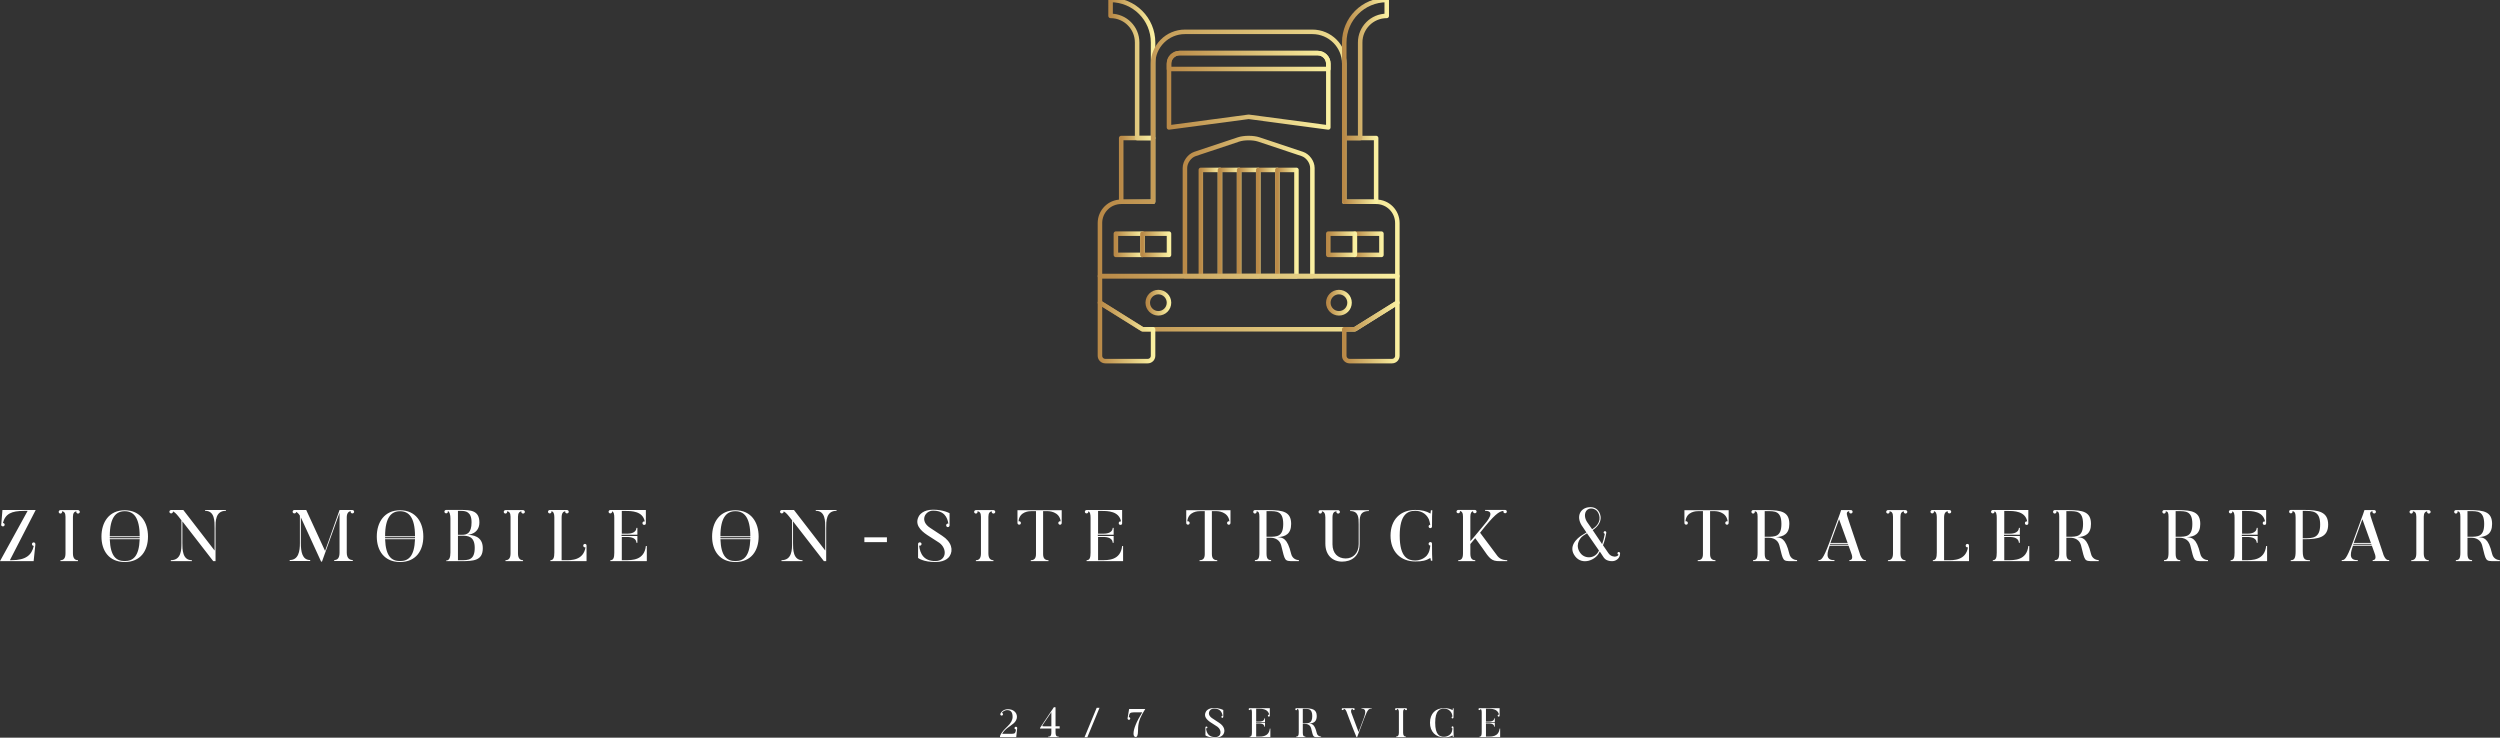 <svg xmlns="http://www.w3.org/2000/svg" viewBox="0 0 350 103.269" preserveAspectRatio="xMidYMid meet"
	class="css-8aabad" id="hdhccfaa">
	<rect x="0" y="0" width="350" height="103.269" fill="#333333" stroke="none"/>
	<defs id="SvgjsDefs2193">
		<linearGradient id="SvgjsLinearGradient2200">
			<stop id="SvgjsStop2201" stop-color="#b98947" offset="0"></stop>
			<stop id="SvgjsStop2202" stop-color="#faf0a1" offset="1"></stop>
		</linearGradient>
		<linearGradient id="SvgjsLinearGradient2203">
			<stop id="SvgjsStop2204" stop-color="#b98947" offset="0"></stop>
			<stop id="SvgjsStop2205" stop-color="#faf0a1" offset="1"></stop>
		</linearGradient>
	</defs>
	<g id="SvgjsG2194" featurekey="symbolFeature-0"
		transform="matrix(0.632,0,0,0.632,143.211,-6.324)"
		fill="#fff">
		<path xmlns="http://www.w3.org/2000/svg" fill="none" stroke="url(#SvgjsLinearGradient2200)"
			stroke-linecap="round" stroke-linejoin="round" stroke-miterlimit="10"
			d="M64.119,71.175  H35.884V47.21c0-1.297,1.005-2.691,2.23-3.097l9.653-3.22c1.229-0.408,3.239-0.408,4.465,0l9.652,3.22  c1.229,0.405,2.234,1.8,2.234,3.097V71.175z"></path>
		<rect xmlns="http://www.w3.org/2000/svg" x="39.412" y="47.645" fill="none"
			stroke="url(#SvgjsLinearGradient2200)" stroke-linecap="round" stroke-linejoin="round"
			stroke-miterlimit="10" width="4.234" height="23.53"></rect>
		<rect xmlns="http://www.w3.org/2000/svg" x="43.646" y="47.645" fill="none"
			stroke="url(#SvgjsLinearGradient2200)" stroke-linecap="round" stroke-linejoin="round"
			stroke-miterlimit="10" width="4.238" height="23.53"></rect>
		<rect xmlns="http://www.w3.org/2000/svg" x="47.884" y="47.645" fill="none"
			stroke="url(#SvgjsLinearGradient2200)" stroke-linecap="round" stroke-linejoin="round"
			stroke-miterlimit="10" width="4.235" height="23.53"></rect>
		<rect xmlns="http://www.w3.org/2000/svg" x="52.119" y="47.645" fill="none"
			stroke="url(#SvgjsLinearGradient2200)" stroke-linecap="round" stroke-linejoin="round"
			stroke-miterlimit="10" width="4.234" height="23.53"></rect>
		<rect xmlns="http://www.w3.org/2000/svg" x="56.354" y="47.645" fill="none"
			stroke="url(#SvgjsLinearGradient2200)" stroke-linecap="round" stroke-linejoin="round"
			stroke-miterlimit="10" width="4.234" height="23.53"></rect>
		<rect xmlns="http://www.w3.org/2000/svg" x="20.59" y="61.765" fill="none"
			stroke="url(#SvgjsLinearGradient2200)" stroke-linecap="round" stroke-linejoin="round"
			stroke-miterlimit="10" width="5.882" height="4.705"></rect>
		<rect xmlns="http://www.w3.org/2000/svg" x="26.472" y="61.765" fill="none"
			stroke="url(#SvgjsLinearGradient2200)" stroke-linecap="round" stroke-linejoin="round"
			stroke-miterlimit="10" width="5.881" height="4.705"></rect>
		<path xmlns="http://www.w3.org/2000/svg" fill="none" stroke="url(#SvgjsLinearGradient2200)"
			stroke-linecap="round" stroke-linejoin="round" stroke-miterlimit="10"
			d="M32.353,25.291  h35.293v-1.173c0-1.297-1.057-2.354-2.351-2.354H34.707c-1.293,0-2.354,1.057-2.354,2.354V25.291z"></path>
		<path xmlns="http://www.w3.org/2000/svg" fill="none" stroke="url(#SvgjsLinearGradient2200)"
			stroke-linecap="round" stroke-linejoin="round" stroke-miterlimit="10"
			d="M67.646,38.235  l-17.645-2.354l-17.648,2.354V24.118c0-1.297,1.061-2.354,2.354-2.354h30.589c1.294,0,2.351,1.057,2.351,2.354V38.235z"></path>
		<path xmlns="http://www.w3.org/2000/svg" fill="none" stroke="url(#SvgjsLinearGradient2200)"
			stroke-linecap="round" stroke-linejoin="round" stroke-miterlimit="10"
			d="M50.001,25.291v10.59  V25.291z"></path>
		<polygon xmlns="http://www.w3.org/2000/svg" fill="none"
			stroke="url(#SvgjsLinearGradient2200)" stroke-linecap="round" stroke-linejoin="round"
			stroke-miterlimit="10"
			points="  17.059,71.175 82.941,71.175 82.941,77.06 73.528,82.941 26.472,82.941 17.059,77.06 "></polygon>
		<rect xmlns="http://www.w3.org/2000/svg" x="21.767" y="40.585" fill="none"
			stroke="url(#SvgjsLinearGradient2200)" stroke-linecap="round" stroke-linejoin="round"
			stroke-miterlimit="10" width="7.059" height="14.118"></rect>
		<circle xmlns="http://www.w3.org/2000/svg" fill="none"
			stroke="url(#SvgjsLinearGradient2200)" stroke-linecap="round" stroke-linejoin="round"
			stroke-miterlimit="10" cx="30.001" cy="77.06" r="2.352"></circle>
		<path xmlns="http://www.w3.org/2000/svg" fill="none" stroke="url(#SvgjsLinearGradient2200)"
			stroke-linecap="round" stroke-linejoin="round" stroke-miterlimit="10"
			d="M26.472,82.941  l-9.413-5.882v11.764c0,0.645,0.532,1.177,1.177,1.177h9.413c0.645,0,1.177-0.532,1.177-1.177v-5.882H26.472z"></path>
		<path xmlns="http://www.w3.org/2000/svg" fill="none" stroke="url(#SvgjsLinearGradient2200)"
			stroke-linecap="round" stroke-linejoin="round" stroke-miterlimit="10"
			d="M19.413,13.528  c3.248,0,5.882,2.633,5.882,5.882v21.176h3.531V19.41c0-5.198-4.215-9.41-9.413-9.41V13.528z"></path>
		<rect xmlns="http://www.w3.org/2000/svg" x="73.528" y="61.765" fill="none"
			stroke="url(#SvgjsLinearGradient2200)" stroke-linecap="round" stroke-linejoin="round"
			stroke-miterlimit="10" width="5.882" height="4.705"></rect>
		<rect xmlns="http://www.w3.org/2000/svg" x="67.646" y="61.765" fill="none"
			stroke="url(#SvgjsLinearGradient2200)" stroke-linecap="round" stroke-linejoin="round"
			stroke-miterlimit="10" width="5.882" height="4.705"></rect>
		<path xmlns="http://www.w3.org/2000/svg" fill="none" stroke="url(#SvgjsLinearGradient2200)"
			stroke-linecap="round" stroke-linejoin="round" stroke-miterlimit="10"
			d="M64.119,17.059  c3.897,0,7.059,3.158,7.059,7.059v30.585h7.059c2.598,0,4.705,2.107,4.705,4.708v11.764H17.059V59.411  c0-2.601,2.108-4.708,4.708-4.708h7.059V24.118c0-3.901,3.158-7.059,7.059-7.059H64.119z"></path>
		<rect xmlns="http://www.w3.org/2000/svg" x="71.178" y="40.585" fill="none"
			stroke="url(#SvgjsLinearGradient2200)" stroke-linecap="round" stroke-linejoin="round"
			stroke-miterlimit="10" width="7.059" height="14.118"></rect>
		<circle xmlns="http://www.w3.org/2000/svg" fill="none"
			stroke="url(#SvgjsLinearGradient2200)" stroke-linecap="round" stroke-linejoin="round"
			stroke-miterlimit="10" cx="69.999" cy="77.06" r="2.353"></circle>
		<path xmlns="http://www.w3.org/2000/svg" fill="none" stroke="url(#SvgjsLinearGradient2200)"
			stroke-linecap="round" stroke-linejoin="round" stroke-miterlimit="10"
			d="M73.528,82.941  l9.413-5.882v11.764c0,0.645-0.528,1.177-1.177,1.177h-9.413c-0.646,0-1.174-0.532-1.174-1.177v-5.882H73.528z"></path>
		<path xmlns="http://www.w3.org/2000/svg" fill="none" stroke="url(#SvgjsLinearGradient2200)"
			stroke-linecap="round" stroke-linejoin="round" stroke-miterlimit="10"
			d="M80.587,13.528  c-3.248,0-5.882,2.633-5.882,5.882v21.176h-3.527V19.41c0-5.198,4.212-9.41,9.409-9.41V13.528z"></path>
	</g>
	<g id="SvgjsG2195" featurekey="nameFeature-0"
		transform="matrix(0.277,0,0,0.277,-0.299,67.48)"
		fill="#fff">
		<path
			d="M18.12 30.52 c0.48 0 0.84 0.4 0.84 0.88 l0 0.2 l-0.88 8.4 l-17 0 l13.96 -25.4 l-1.8 0 c-6.4 0 -9.48 1.48 -10.68 6.12 c0.48 0 0.88 0.36 0.88 0.84 c0 0.52 -0.4 0.88 -0.88 0.88 s-0.92 -0.36 -0.92 -0.88 c0 -0.08 0.04 -0.12 0.08 -0.12 l0.6 -7.28 l16.8 0 l-13.04 25.36 l0.84 0 c7.28 0 10.2 -2.6 11.24 -7.24 l-0.04 0 c-0.52 0 -0.88 -0.4 -0.88 -0.88 s0.36 -0.88 0.88 -0.88 z M40.499 15.96 c-0.44 0 -0.88 -0.4 -0.88 -0.84 c0 -0.16 0.08 -0.24 0.08 -0.36 c-1.08 0.28 -1.76 0.92 -1.76 2.8 l0 18.52 c0 2.56 1.08 3.44 2.56 3.44 l0 0.48 l-8.88 0 l0 -0.48 c1.56 0 2.56 -0.88 2.56 -3.44 l0 -18.52 c0 -1.88 -0.6 -2.6 -1.76 -2.8 c0.04 0.04 0.04 0.16 0.04 0.36 c0 0.44 -0.36 0.84 -0.84 0.84 s-0.88 -0.4 -0.88 -0.84 c0 -0.52 0.4 -0.92 0.88 -0.92 l8.88 0 c0.48 0 0.92 0.4 0.92 0.92 c0 0.44 -0.44 0.84 -0.92 0.84 z M64.118 14.28 c7.96 0 11.76 6.08 11.76 13.28 s-3.8 12.88 -11.76 12.88 c-7.92 0 -11.76 -5.68 -11.76 -12.88 s3.84 -13.28 11.76 -13.28 z M64.118 14.76 c-4.28 0 -7.56 2.88 -7.56 12.68 l15.12 0 c0 -9.8 -3.28 -12.68 -7.56 -12.68 z M71.678 27.88 l-15.12 0 l0 0.56 l15.12 0 l0 -0.56 z M64.118 39.96 c4.12 0 7.24 -2.2 7.56 -11.04 l-15.12 0 c0.32 8.84 3.4 11.04 7.56 11.04 z M104.737 14.16 l10.52 0 l0 0.4 c-5.36 0 -5.24 5.32 -5.24 8.72 l0 16.72 l-1.16 0 l-15.6 -20.12 l0 10.96 c0 3.24 0 8.68 4.8 8.68 l0 0.48 l-10.64 0 l0 -0.48 c5.36 0 5.36 -5.4 5.36 -8.68 l0 -11.48 l-1.52 -1.96 c-1.24 -1.56 -2.08 -2.24 -2.76 -2.56 l0 0.2 c0 0.48 -0.44 0.84 -0.92 0.84 s-0.88 -0.36 -0.88 -0.84 c0 -0.52 0.4 -0.88 0.88 -0.88 l0.08 0 l6.08 0 l15.8 20.48 l0 -11.36 c0 -3.4 0.12 -8.72 -4.8 -8.72 l0 -0.4 z M179.175 15.88 c-0.48 0 -0.88 -0.36 -0.88 -0.84 c0 -0.16 0.04 -0.24 0.04 -0.36 c-1.16 0.28 -2 1.12 -2 3.2 l0 17.76 c0 2.96 1.48 3.8 3.04 3.8 l0 0.48 l-9.36 0 l0 -0.48 c1.52 0 2.68 -0.84 2.68 -3.8 l0 -20.08 l-8.88 24.68 l-0.44 0 l-10.24 -22.36 l0 12.96 c0 4.28 0.64 8.6 4.72 8.6 l0 0.48 l-10.36 0 l0 -0.48 c4.48 0 5.16 -4.48 5.16 -8.6 l0 -13.8 c-0.6 -1.08 -1.28 -1.64 -1.92 -1.92 c-0.04 0.52 -0.36 0.76 -0.88 0.76 c-0.48 0 -0.88 -0.36 -0.88 -0.84 c0 -0.52 0.4 -0.88 0.88 -0.88 l0.04 0 l5.96 0 l9.52 20.68 l7.32 -20.68 l6.48 0 c0.48 0 0.88 0.36 0.88 0.88 c0 0.48 -0.4 0.84 -0.88 0.84 z M203.274 14.28 c7.96 0 11.76 6.08 11.76 13.28 s-3.8 12.88 -11.76 12.88 c-7.92 0 -11.76 -5.68 -11.76 -12.88 s3.84 -13.28 11.76 -13.28 z M203.274 14.76 c-4.28 0 -7.56 2.88 -7.56 12.68 l15.12 0 c0 -9.8 -3.28 -12.68 -7.56 -12.68 z M210.834 27.88 l-15.12 0 l0 0.56 l15.12 0 l0 -0.56 z M203.274 39.96 c4.12 0 7.24 -2.2 7.56 -11.04 l-15.12 0 c0.32 8.84 3.4 11.04 7.56 11.04 z M237.253 26.72 c2.4 0 7.84 0.48 7.84 6.72 c0 6.4 -4.76 6.56 -11.16 6.56 l-7.36 0 l0 -0.32 c1.6 0 2.16 -1.52 2.16 -4.08 l0 -17.12 c0 -1.88 -0.36 -3.36 -1.36 -3.88 c0.04 0.2 0.08 0.36 0.08 0.4 c0 0.48 -0.4 0.84 -0.88 0.84 s-0.88 -0.36 -0.88 -0.84 c0 -0.52 0.4 -0.88 0.88 -0.88 l7.36 0 c5.16 0 9.44 0.32 9.44 6.32 c0 5.72 -5.4 6.28 -6.12 6.28 z M232.533 14.6 l0 12.08 l2.2 0 c2.24 0 4.68 -0.72 4.68 -6.32 c0 -5.4 -3.08 -5.76 -5.28 -5.76 l-1.6 0 z M232.533 39.52 l1.6 0 c3.52 0 6.88 0.08 6.88 -6.24 c0 -5.96 -3.6 -6.12 -6.28 -6.12 l-2.2 0 l0 12.36 z M265.432 15.96 c-0.44 0 -0.88 -0.4 -0.88 -0.84 c0 -0.16 0.08 -0.24 0.08 -0.36 c-1.08 0.28 -1.76 0.92 -1.76 2.8 l0 18.52 c0 2.56 1.08 3.44 2.56 3.44 l0 0.48 l-8.88 0 l0 -0.48 c1.56 0 2.56 -0.88 2.56 -3.44 l0 -18.52 c0 -1.88 -0.6 -2.6 -1.76 -2.8 c0.04 0.04 0.04 0.16 0.04 0.36 c0 0.44 -0.36 0.84 -0.84 0.84 s-0.88 -0.4 -0.88 -0.84 c0 -0.52 0.4 -0.92 0.88 -0.92 l8.88 0 c0.48 0 0.92 0.4 0.92 0.92 c0 0.44 -0.44 0.84 -0.92 0.84 z M297.531 32.04 l0 7.96 l-18.28 0 l0 -0.48 c1.56 0 2 -1.36 2 -3.88 l0 -17.88 c0 -1.88 -0.48 -2.76 -1.48 -3.04 c0 0.12 0.04 0.2 0.04 0.32 c0 0.48 -0.4 0.84 -0.88 0.84 s-0.88 -0.36 -0.88 -0.84 c0 -0.52 0.4 -0.88 0.88 -0.88 l8.72 0 c0.52 0 0.88 0.4 0.88 0.88 s-0.4 0.84 -0.92 0.84 c-0.48 0 -0.88 -0.36 -0.88 -0.84 c0 -0.12 0.04 -0.2 0.08 -0.32 c-1.12 0.28 -1.88 1 -1.88 3.2 l0 21.6 l1.32 0 c3.8 0.12 9.68 0 10.76 -6.52 c-0.12 0 -0.16 0.04 -0.28 0.04 c-0.52 0 -0.88 -0.4 -0.88 -0.88 s0.36 -0.88 0.88 -0.88 c0.44 0 0.76 0.32 0.8 0.76 z M327.51 32.36 l0.48 0 l0 7.64 l-18.44 0 l0 -0.48 c1.56 0 2 -1.24 2 -3.8 l0 -17.6 c0 -1.88 -0.24 -2.96 -1.16 -3.32 c0 0.04 0.04 0.12 0.04 0.24 c0 0.48 -0.4 0.84 -0.88 0.84 s-0.88 -0.36 -0.88 -0.84 s0.4 -0.88 0.88 -0.88 l17.96 0 l0 6.64 c0 0.6 -0.28 0.88 -0.88 0.88 c-0.48 0 -0.84 -0.36 -0.84 -0.88 s0.36 -0.88 0.84 -0.88 c0.12 0 0.24 0 0.32 0.04 c-0.96 -5.28 -6.8 -5.32 -9.64 -5.32 l-1.96 0 l0 11.48 l2.32 0 c1 0 4.88 0.12 5.08 -2.92 l0.48 0 l0 3.44 l-8 0 l0 0.64 l8 0 l0 3.44 l-0.48 0 c-0.2 -3.08 -4.12 -2.92 -5.08 -2.92 l-2.32 0 l0 11.72 l1.64 0 c3.32 0 9.72 0.2 10.52 -7.16 z M372.748 14.28 c7.96 0 11.76 6.08 11.76 13.28 s-3.8 12.88 -11.76 12.88 c-7.92 0 -11.76 -5.68 -11.76 -12.88 s3.84 -13.28 11.76 -13.28 z M372.748 14.76 c-4.28 0 -7.56 2.88 -7.56 12.68 l15.12 0 c0 -9.8 -3.28 -12.68 -7.56 -12.68 z M380.308 27.88 l-15.12 0 l0 0.56 l15.12 0 l0 -0.56 z M372.748 39.96 c4.12 0 7.24 -2.2 7.56 -11.04 l-15.12 0 c0.32 8.84 3.4 11.04 7.56 11.04 z M413.367 14.16 l10.52 0 l0 0.4 c-5.36 0 -5.24 5.32 -5.24 8.72 l0 16.72 l-1.16 0 l-15.6 -20.12 l0 10.96 c0 3.24 0 8.68 4.8 8.68 l0 0.48 l-10.64 0 l0 -0.48 c5.36 0 5.36 -5.4 5.36 -8.68 l0 -11.48 l-1.52 -1.96 c-1.24 -1.56 -2.08 -2.24 -2.76 -2.56 l0 0.2 c0 0.48 -0.44 0.84 -0.92 0.84 s-0.88 -0.36 -0.88 -0.84 c0 -0.52 0.4 -0.88 0.88 -0.88 l0.08 0 l6.08 0 l15.8 20.48 l0 -11.36 c0 -3.4 0.12 -8.72 -4.8 -8.72 l0 -0.4 z M449.346 30.4 l-11.4 0 l0 -2.44 l11.4 0 l0 2.44 z M471.165 23.16 l6.08 4 c4.88 3.16 5.72 7.32 3.8 10.32 c-0.36 0.56 -0.84 1.04 -1.48 1.48 c-1.12 0.76 -2.88 1.48 -5.76 1.48 c-3.04 0 -5.16 -0.48 -6.6 -1 c-0.84 -0.28 -1.56 -0.64 -2.12 -1.04 l0 -7.04 l0.04 0 l-0.04 -0.04 c0 -0.48 0.4 -0.84 0.88 -0.84 c0.44 0 0.88 0.36 0.88 0.84 c0 0.52 -0.44 0.88 -0.88 0.88 c-0.16 0 -0.28 -0.04 -0.36 -0.08 c0.52 4.16 2.32 7.84 8.2 7.84 c5.6 0 6.24 -6.16 2 -9.24 l-6.08 -3.92 c-3.44 -2.28 -6.76 -5.56 -4 -9.92 c0.36 -0.52 0.88 -1 1.52 -1.44 c1.08 -0.76 2.84 -1.44 5.4 -1.44 c2.68 0 4.72 0.44 6.16 0.88 c0.84 0.28 1.6 0.56 2.2 0.88 l0 6.08 l0 0.08 c0 0.44 -0.36 0.88 -0.84 0.88 c-0.52 0 -0.88 -0.44 -0.88 -0.88 c0 -0.48 0.36 -0.92 0.88 -0.92 c0.04 0 0.12 0.08 0.24 0.08 c-0.52 -3.32 -2.12 -6.6 -7.76 -6.6 c-3.96 0 -6.96 5.12 -1.48 8.68 z M503.184 15.96 c-0.44 0 -0.88 -0.4 -0.88 -0.84 c0 -0.16 0.08 -0.24 0.08 -0.36 c-1.08 0.28 -1.76 0.92 -1.76 2.8 l0 18.52 c0 2.56 1.08 3.44 2.56 3.44 l0 0.48 l-8.88 0 l0 -0.48 c1.56 0 2.56 -0.88 2.56 -3.44 l0 -18.52 c0 -1.88 -0.6 -2.6 -1.76 -2.8 c0.04 0.04 0.04 0.16 0.04 0.36 c0 0.44 -0.36 0.84 -0.84 0.84 s-0.88 -0.4 -0.88 -0.84 c0 -0.52 0.4 -0.92 0.88 -0.92 l8.88 0 c0.48 0 0.92 0.4 0.92 0.92 c0 0.44 -0.44 0.84 -0.92 0.84 z M537.683 14.24 l0 6.44 l0 0.04 c0 0.48 -0.36 0.88 -0.84 0.88 s-0.88 -0.4 -0.88 -0.88 s0.4 -0.88 0.88 -0.88 c0.12 0 0.2 0.04 0.32 0.04 c-0.64 -5.12 -6.2 -5.16 -6.68 -5.16 l-2.2 0 l0 21.72 c0 2.4 1.16 3.08 2.72 3.08 l0 0.48 l-8.96 0 l0 -0.48 c1.56 0 2.64 -0.68 2.64 -3.08 l0 -21.72 l-2.16 0 c-1.08 0 -6.16 0.04 -6.68 5.16 c0.08 -0.04 0.2 -0.04 0.32 -0.04 c0.52 0 0.88 0.36 0.88 0.84 c0 0.6 -0.28 0.88 -0.88 0.88 c-0.48 0 -0.84 -0.36 -0.84 -0.88 l0 -6.44 l22.36 0 z M568.222 32.36 l0.48 0 l0 7.64 l-18.44 0 l0 -0.48 c1.56 0 2 -1.24 2 -3.8 l0 -17.6 c0 -1.88 -0.24 -2.96 -1.16 -3.32 c0 0.04 0.04 0.12 0.04 0.24 c0 0.48 -0.4 0.84 -0.88 0.84 s-0.88 -0.36 -0.88 -0.84 s0.4 -0.88 0.88 -0.88 l17.96 0 l0 6.64 c0 0.6 -0.28 0.88 -0.88 0.88 c-0.48 0 -0.84 -0.36 -0.84 -0.88 s0.36 -0.88 0.84 -0.88 c0.12 0 0.24 0 0.32 0.04 c-0.96 -5.28 -6.8 -5.32 -9.64 -5.32 l-1.96 0 l0 11.48 l2.32 0 c1 0 4.88 0.12 5.08 -2.92 l0.48 0 l0 3.44 l-8 0 l0 0.64 l8 0 l0 3.44 l-0.48 0 c-0.2 -3.08 -4.12 -2.92 -5.08 -2.92 l-2.32 0 l0 11.72 l1.64 0 c3.32 0 9.72 0.2 10.52 -7.16 z M622.98 14.24 l0 6.44 l0 0.04 c0 0.48 -0.36 0.88 -0.84 0.88 s-0.88 -0.4 -0.88 -0.88 s0.4 -0.88 0.88 -0.88 c0.12 0 0.2 0.04 0.32 0.04 c-0.64 -5.12 -6.2 -5.16 -6.68 -5.16 l-2.2 0 l0 21.72 c0 2.4 1.16 3.08 2.72 3.08 l0 0.48 l-8.96 0 l0 -0.48 c1.56 0 2.64 -0.68 2.64 -3.08 l0 -21.72 l-2.16 0 c-1.08 0 -6.16 0.04 -6.68 5.16 c0.08 -0.04 0.2 -0.04 0.32 -0.04 c0.52 0 0.88 0.36 0.88 0.84 c0 0.6 -0.28 0.88 -0.88 0.88 c-0.48 0 -0.84 -0.36 -0.84 -0.88 l0 -6.44 l22.36 0 z M653.639 36.28 c0.64 2.72 3 3.2 3.92 3.2 l0 0.52 l-2.76 0 c-4.64 0 -4.2 -0.04 -6.2 -8 c-1.08 -3.84 -4.72 -3.84 -5.72 -3.84 l-1.68 0 l0 8.04 c0 2.52 0.76 3.28 2.32 3.28 l0 0.52 l-8.2 0 l0 -0.52 c1.6 0 2.28 -0.72 2.28 -3.76 l0 -18.24 c0 -1.88 -0.36 -2.56 -1.44 -2.72 c0.04 0.08 0.04 0.2 0.04 0.32 c0 0.48 -0.36 0.88 -0.88 0.88 c-0.48 0 -0.84 -0.4 -0.84 -0.88 s0.36 -0.88 0.84 -0.88 l7 0 c7.32 0 11.32 0.92 11.32 7 c0 5 -2.84 6.48 -6.84 6.68 c2.52 0.2 4.92 0.32 6.84 8.4 z M641.199 27.68 l1.12 0 c4.12 0 7.32 0.04 7.32 -6.48 c0 -6.6 -3.4 -6.48 -7.32 -6.48 l-1.12 0 l0 12.96 z M683.458 14.24 l9.48 0 l0 0.44 c-4.8 0 -4.68 3.28 -4.68 6.68 l0 9.96 c0 6.52 -4.4 8.92 -8.88 8.92 c-4.68 0 -8.44 -3.12 -8.44 -9.08 l0 -13.28 c0 -2.04 -0.68 -2.88 -1.76 -3.08 c0.04 0.04 0.04 0.12 0.04 0.32 c0 0.48 -0.36 0.84 -0.88 0.84 c-0.48 0 -0.84 -0.36 -0.84 -0.84 c0 -0.52 0.36 -0.88 0.84 -0.88 l9.08 0 c0.44 0 0.88 0.4 0.88 0.88 s-0.44 0.84 -0.88 0.84 c-0.48 0 -0.92 -0.36 -0.92 -0.84 c0 -0.16 0.08 -0.24 0.12 -0.36 c-1.24 0.16 -2.08 0.76 -2.08 3.16 l0 13.56 c0 4.52 2.68 7.16 6.68 7.16 c3.68 0 6.56 -2.64 6.56 -7.32 l0 -9.96 c0 -3.4 -0.04 -6.68 -4.32 -6.68 l0 -0.44 z M724.837 31.16 l0 0.2 c0 4.2 0.04 6.64 0.16 8.44 l-0.72 0 c-0.08 -0.68 -0.16 -1.12 -0.28 -1.4 c-2.24 1.36 -4.16 1.76 -7.6 1.76 c-7.48 0 -12.52 -5 -12.52 -13.04 c0 -8.16 5.04 -13 12.52 -13 c3.24 0 5.6 0.6 7.68 1.84 c0.12 -0.32 0.08 -1.08 0.2 -1.68 l0.72 0 c-0.12 1.72 -0.16 3.96 -0.16 8.08 l0 0.08 l0 0.12 c-0.04 0.44 -0.4 0.76 -0.84 0.76 c-0.52 0 -0.88 -0.4 -0.88 -0.88 c0 -0.44 0.36 -0.76 0.84 -0.88 c-0.28 -1.24 -0.44 -2.08 -0.72 -2.76 c-1.6 -3.32 -4.52 -4.24 -6.84 -4.24 c-3.76 0 -7.88 1.64 -7.88 12.56 c0 11.08 4.2 12.56 7.88 12.56 c1.72 0 3.92 -0.6 5.56 -2.24 c0.16 -0.16 0.36 -0.36 0.52 -0.64 c0.92 -1.2 1.2 -2.4 1.52 -4.68 c-0.52 0 -0.88 -0.4 -0.88 -0.88 c0 -0.44 0.36 -0.88 0.88 -0.88 s0.8 0.28 0.84 0.8 z M755.176 33.72 l2.8 3.76 c1.72 2.12 4.36 2.04 4.88 2.04 l0 0.48 l-3.92 0 c-3.92 0 -4.88 -1.04 -8.68 -6.68 c-1.44 -2.04 -2.8 -3.92 -3.56 -4.92 l-2.48 2.96 l0 4.76 c0 2.56 0.88 3.4 2.48 3.4 l0 0.48 l-8.6 0 l0 -0.48 c1.56 0 2.4 -0.84 2.4 -3.4 l0 -18.64 c0 -1.88 -0.52 -2.6 -1.6 -2.88 c0.04 0.16 0.08 0.28 0.08 0.4 c0 0.44 -0.4 0.8 -0.88 0.8 s-0.88 -0.36 -0.88 -0.8 c0 -0.52 0.4 -0.88 0.88 -0.88 l8.44 0 c0.48 0 0.84 0.4 0.84 0.88 c0 0.44 -0.44 0.8 -0.88 0.8 c-0.52 0 -0.92 -0.36 -0.92 -0.8 c0 -0.12 0.04 -0.24 0.04 -0.28 c-0.84 0.28 -1.4 0.88 -1.4 2.76 l0 12.44 c0.52 -0.64 1.2 -1.32 1.68 -1.92 l0.84 -1 l4.08 -4.92 c2.12 -2.44 6.32 -7.52 0.84 -7.52 l0 -0.44 l10.16 0 c0.48 0 0.84 0.36 0.84 0.88 c0 0.44 -0.36 0.8 -0.84 0.8 s-0.92 -0.36 -0.92 -0.8 c0 -0.12 0.04 -0.28 0.12 -0.4 c-2.36 0.2 -4.72 1.96 -11.88 11.04 c2.12 2.88 4.32 5.84 6.04 8.08 z M819.894 36.04 l0 0.04 c0 2.56 -2.08 3.8 -3.68 3.92 c-0.6 0.04 -1.2 0 -1.76 -0.12 c-0.96 -0.2 -2.04 -0.6 -2.8 -1.68 l-2 -3.04 c-0.12 0.16 -0.24 0.32 -0.28 0.44 c-1.68 3.8 -8.52 6.72 -12.16 2 c-3.8 -4.88 0.76 -9.16 3.64 -10.84 l2.04 -1.24 l-1.8 -2.68 c-3.64 -4.84 -1.64 -9.24 2.4 -10 c2.4 -0.44 4.12 0.24 5.2 1.48 c1.6 1.8 2.92 6.24 -2.64 10 l4.76 7.08 c0.52 -1.4 1 -3.12 1.36 -5.2 c-0.32 -0.12 -0.6 -0.32 -0.6 -0.68 s0.32 -0.68 0.68 -0.68 s0.68 0.32 0.68 0.68 l0 0.08 c-0.44 2.68 -1.04 4.72 -1.68 6.36 l2.8 4.08 c0.6 0.84 1.28 1.24 1.88 1.44 c0.36 0.12 0.68 0.2 1.04 0.24 c0.92 0 1.76 -0.24 2.2 -1 c-0.32 -0.04 -0.6 -0.32 -0.6 -0.68 s0.28 -0.68 0.64 -0.68 s0.68 0.32 0.68 0.68 z M804.094 13.6 c-2.2 0.84 -2.6 4 -0.92 6.56 l2.6 3.72 c4.8 -3 4.24 -7.04 2.48 -9.2 c-1.08 -1.12 -2.72 -1.6 -4.16 -1.08 z M800.094 36.24 c2.24 2.68 7.28 2.6 9.12 -1.6 l-6.04 -8.72 l-2 1.28 c-2.08 1.48 -4.2 5.36 -1.08 9.04 z M874.772 14.24 l0 6.44 l0 0.04 c0 0.48 -0.36 0.88 -0.84 0.88 s-0.88 -0.4 -0.88 -0.88 s0.4 -0.88 0.88 -0.88 c0.12 0 0.2 0.04 0.32 0.04 c-0.64 -5.12 -6.2 -5.16 -6.68 -5.16 l-2.2 0 l0 21.72 c0 2.4 1.16 3.08 2.72 3.08 l0 0.48 l-8.96 0 l0 -0.48 c1.56 0 2.64 -0.68 2.64 -3.08 l0 -21.72 l-2.16 0 c-1.08 0 -6.16 0.04 -6.68 5.16 c0.08 -0.04 0.2 -0.04 0.32 -0.04 c0.52 0 0.88 0.36 0.88 0.84 c0 0.6 -0.28 0.88 -0.88 0.88 c-0.48 0 -0.84 -0.36 -0.84 -0.88 l0 -6.44 l22.36 0 z M905.431 36.28 c0.64 2.72 3 3.2 3.92 3.2 l0 0.52 l-2.76 0 c-4.64 0 -4.2 -0.04 -6.2 -8 c-1.08 -3.84 -4.72 -3.84 -5.72 -3.84 l-1.68 0 l0 8.04 c0 2.52 0.76 3.28 2.32 3.28 l0 0.52 l-8.2 0 l0 -0.52 c1.6 0 2.28 -0.72 2.28 -3.76 l0 -18.24 c0 -1.88 -0.36 -2.56 -1.44 -2.72 c0.04 0.08 0.04 0.2 0.04 0.32 c0 0.48 -0.36 0.88 -0.88 0.88 c-0.48 0 -0.84 -0.4 -0.84 -0.88 s0.36 -0.88 0.84 -0.88 l7 0 c7.32 0 11.32 0.92 11.32 7 c0 5 -2.84 6.48 -6.84 6.68 c2.52 0.2 4.92 0.32 6.84 8.4 z M892.991 27.68 l1.12 0 c4.12 0 7.32 0.04 7.32 -6.48 c0 -6.6 -3.4 -6.48 -7.32 -6.48 l-1.12 0 l0 12.96 z M941.29 36.96 c1.04 2.4 1.88 2.52 2.84 2.52 l0 0.48 l-8.36 0 l0 -0.48 c1.96 0 1.6 -2.08 0.76 -4.08 l-1.16 -3.2 l-9.56 0 c-0.96 2.88 -2.68 7.48 2.44 7.28 l0 0.48 l-8.12 0 l0 -0.48 c1.4 0 2.28 -0.24 5.44 -8.6 l5.36 -14.64 l0.68 -2.04 l2.08 0 l1.52 0 l1.4 0 c0.48 0 0.8 0.4 0.8 0.88 s-0.4 0.84 -0.88 0.84 c-0.44 0 -0.88 -0.36 -0.88 -0.84 c0 -0.16 0.08 -0.24 0.12 -0.36 c-1.4 0.2 -1.48 1.08 -1.04 2.56 c0 0.04 0.04 0.36 6.28 18.8 c0.12 0.32 0.16 0.52 0.2 0.68 c0.04 0.12 0.04 0.16 0.08 0.2 z M934.89 30.8 l-4.32 -12 l-4.36 12 l8.68 0 z M925.93 31.72 l9.32 0 l-0.24 -0.44 l-8.96 0 z M964.149 15.96 c-0.44 0 -0.88 -0.4 -0.88 -0.84 c0 -0.16 0.08 -0.24 0.08 -0.36 c-1.08 0.28 -1.76 0.92 -1.76 2.8 l0 18.52 c0 2.56 1.08 3.44 2.56 3.44 l0 0.48 l-8.88 0 l0 -0.48 c1.56 0 2.56 -0.88 2.56 -3.44 l0 -18.52 c0 -1.88 -0.6 -2.6 -1.76 -2.8 c0.04 0.04 0.04 0.16 0.04 0.36 c0 0.44 -0.36 0.84 -0.84 0.84 s-0.88 -0.4 -0.88 -0.84 c0 -0.52 0.4 -0.92 0.88 -0.92 l8.88 0 c0.48 0 0.92 0.4 0.92 0.92 c0 0.44 -0.44 0.84 -0.92 0.84 z M996.248 32.04 l0 7.96 l-18.28 0 l0 -0.48 c1.56 0 2 -1.36 2 -3.88 l0 -17.88 c0 -1.88 -0.48 -2.76 -1.48 -3.04 c0 0.12 0.04 0.2 0.04 0.32 c0 0.48 -0.4 0.84 -0.88 0.84 s-0.88 -0.36 -0.88 -0.84 c0 -0.52 0.4 -0.88 0.88 -0.88 l8.72 0 c0.52 0 0.88 0.4 0.88 0.88 s-0.4 0.84 -0.92 0.84 c-0.48 0 -0.88 -0.36 -0.88 -0.84 c0 -0.12 0.04 -0.2 0.08 -0.32 c-1.12 0.28 -1.88 1 -1.88 3.2 l0 21.6 l1.32 0 c3.8 0.12 9.68 0 10.76 -6.52 c-0.12 0 -0.16 0.04 -0.28 0.04 c-0.52 0 -0.88 -0.4 -0.88 -0.88 s0.36 -0.88 0.88 -0.88 c0.44 0 0.76 0.32 0.8 0.76 z M1026.227 32.36 l0.48 0 l0 7.64 l-18.44 0 l0 -0.48 c1.56 0 2 -1.24 2 -3.8 l0 -17.6 c0 -1.88 -0.24 -2.96 -1.16 -3.32 c0 0.04 0.04 0.12 0.04 0.24 c0 0.48 -0.4 0.84 -0.88 0.84 s-0.88 -0.36 -0.88 -0.84 s0.4 -0.88 0.88 -0.88 l17.96 0 l0 6.64 c0 0.6 -0.28 0.88 -0.88 0.88 c-0.48 0 -0.84 -0.36 -0.84 -0.88 s0.36 -0.88 0.84 -0.88 c0.12 0 0.24 0 0.32 0.04 c-0.96 -5.28 -6.8 -5.32 -9.64 -5.32 l-1.96 0 l0 11.48 l2.32 0 c1 0 4.88 0.12 5.08 -2.92 l0.48 0 l0 3.44 l-8 0 l0 0.64 l8 0 l0 3.44 l-0.48 0 c-0.2 -3.08 -4.12 -2.92 -5.08 -2.92 l-2.32 0 l0 11.72 l1.64 0 c3.32 0 9.72 0.2 10.52 -7.16 z M1057.886 36.28 c0.64 2.72 3 3.2 3.92 3.2 l0 0.52 l-2.76 0 c-4.64 0 -4.2 -0.04 -6.2 -8 c-1.08 -3.84 -4.72 -3.84 -5.72 -3.84 l-1.68 0 l0 8.04 c0 2.52 0.76 3.28 2.32 3.28 l0 0.52 l-8.2 0 l0 -0.52 c1.6 0 2.28 -0.72 2.28 -3.76 l0 -18.24 c0 -1.88 -0.36 -2.56 -1.44 -2.72 c0.04 0.08 0.04 0.2 0.04 0.32 c0 0.48 -0.36 0.88 -0.88 0.88 c-0.48 0 -0.84 -0.4 -0.84 -0.88 s0.36 -0.88 0.84 -0.88 l7 0 c7.32 0 11.32 0.92 11.32 7 c0 5 -2.84 6.48 -6.84 6.68 c2.52 0.2 4.92 0.32 6.84 8.4 z M1045.446 27.68 l1.12 0 c4.12 0 7.32 0.04 7.32 -6.48 c0 -6.6 -3.4 -6.48 -7.32 -6.48 l-1.12 0 l0 12.96 z M1113.124 36.28 c0.64 2.72 3 3.2 3.92 3.2 l0 0.52 l-2.76 0 c-4.64 0 -4.2 -0.04 -6.2 -8 c-1.08 -3.84 -4.72 -3.84 -5.72 -3.84 l-1.68 0 l0 8.04 c0 2.52 0.76 3.28 2.32 3.28 l0 0.52 l-8.2 0 l0 -0.52 c1.6 0 2.28 -0.72 2.28 -3.76 l0 -18.24 c0 -1.88 -0.36 -2.56 -1.44 -2.72 c0.04 0.08 0.04 0.2 0.04 0.32 c0 0.48 -0.36 0.88 -0.88 0.88 c-0.48 0 -0.84 -0.4 -0.84 -0.88 s0.36 -0.88 0.84 -0.88 l7 0 c7.32 0 11.32 0.92 11.32 7 c0 5 -2.84 6.48 -6.84 6.68 c2.52 0.2 4.92 0.32 6.84 8.4 z M1100.684 27.68 l1.12 0 c4.12 0 7.32 0.04 7.32 -6.48 c0 -6.6 -3.4 -6.48 -7.32 -6.48 l-1.12 0 l0 12.96 z M1146.423 32.36 l0.48 0 l0 7.64 l-18.44 0 l0 -0.48 c1.56 0 2 -1.24 2 -3.8 l0 -17.6 c0 -1.88 -0.24 -2.96 -1.16 -3.32 c0 0.04 0.04 0.12 0.04 0.24 c0 0.48 -0.4 0.84 -0.88 0.84 s-0.88 -0.36 -0.88 -0.84 s0.4 -0.88 0.88 -0.88 l17.96 0 l0 6.64 c0 0.6 -0.28 0.88 -0.88 0.88 c-0.48 0 -0.84 -0.36 -0.84 -0.88 s0.36 -0.88 0.84 -0.88 c0.12 0 0.24 0 0.32 0.04 c-0.96 -5.28 -6.8 -5.32 -9.64 -5.32 l-1.96 0 l0 11.48 l2.32 0 c1 0 4.88 0.12 5.08 -2.92 l0.48 0 l0 3.44 l-8 0 l0 0.64 l8 0 l0 3.44 l-0.48 0 c-0.2 -3.08 -4.12 -2.92 -5.08 -2.92 l-2.32 0 l0 11.72 l1.64 0 c3.32 0 9.72 0.2 10.52 -7.16 z M1165.602 28.92 l-0.68 0 l0 6.04 c0 4.36 1.28 4.56 3.64 4.56 l0 0.48 l-9.72 0 l0 -0.48 c1.76 0 2.48 -0.92 2.48 -4.48 l0 -16.96 c0 -2.24 -0.36 -3.12 -1.6 -3.4 c0.04 0.04 0.04 0.16 0.04 0.32 c0 0.48 -0.36 0.84 -0.84 0.84 c-0.52 0 -0.88 -0.36 -0.88 -0.84 c0 -0.6 0.28 -0.88 0.88 -0.88 l6.68 0 c7.24 0 12.16 0.88 12.16 7.4 s-4.92 7.4 -12.16 7.4 z M1164.922 14.6 l0 13.84 l0.68 0 c4.48 0 8.12 -0.08 8.12 -6.92 c0 -6.96 -3.8 -6.92 -8.12 -6.92 l-0.68 0 z M1205.781 36.96 c1.04 2.4 1.88 2.52 2.84 2.52 l0 0.48 l-8.36 0 l0 -0.48 c1.96 0 1.6 -2.08 0.76 -4.08 l-1.16 -3.2 l-9.56 0 c-0.96 2.88 -2.68 7.48 2.44 7.28 l0 0.48 l-8.12 0 l0 -0.48 c1.4 0 2.28 -0.24 5.44 -8.6 l5.36 -14.64 l0.68 -2.04 l2.08 0 l1.52 0 l1.4 0 c0.48 0 0.8 0.4 0.8 0.88 s-0.4 0.84 -0.88 0.84 c-0.44 0 -0.88 -0.36 -0.88 -0.84 c0 -0.16 0.08 -0.24 0.12 -0.36 c-1.4 0.2 -1.48 1.08 -1.04 2.56 c0 0.04 0.04 0.36 6.28 18.8 c0.12 0.32 0.16 0.52 0.2 0.68 c0.04 0.12 0.04 0.16 0.08 0.2 z M1199.381 30.8 l-4.32 -12 l-4.36 12 l8.68 0 z M1190.421 31.72 l9.32 0 l-0.24 -0.44 l-8.96 0 z M1228.64 15.96 c-0.44 0 -0.88 -0.4 -0.88 -0.84 c0 -0.16 0.08 -0.24 0.08 -0.36 c-1.08 0.28 -1.76 0.92 -1.76 2.8 l0 18.52 c0 2.56 1.08 3.44 2.56 3.44 l0 0.48 l-8.88 0 l0 -0.48 c1.56 0 2.56 -0.88 2.56 -3.44 l0 -18.52 c0 -1.88 -0.6 -2.6 -1.76 -2.8 c0.04 0.04 0.04 0.16 0.04 0.36 c0 0.44 -0.36 0.84 -0.84 0.84 s-0.88 -0.4 -0.88 -0.84 c0 -0.52 0.4 -0.92 0.88 -0.92 l8.88 0 c0.48 0 0.92 0.4 0.92 0.92 c0 0.44 -0.44 0.84 -0.92 0.84 z M1260.619 36.28 c0.64 2.72 3 3.2 3.92 3.2 l0 0.52 l-2.76 0 c-4.64 0 -4.2 -0.04 -6.2 -8 c-1.08 -3.84 -4.72 -3.84 -5.72 -3.84 l-1.68 0 l0 8.04 c0 2.52 0.76 3.28 2.32 3.28 l0 0.52 l-8.2 0 l0 -0.52 c1.6 0 2.28 -0.72 2.28 -3.76 l0 -18.24 c0 -1.88 -0.36 -2.56 -1.44 -2.72 c0.04 0.08 0.04 0.2 0.04 0.32 c0 0.48 -0.36 0.88 -0.88 0.88 c-0.48 0 -0.84 -0.4 -0.84 -0.88 s0.36 -0.88 0.84 -0.88 l7 0 c7.32 0 11.32 0.92 11.32 7 c0 5 -2.84 6.48 -6.84 6.68 c2.52 0.2 4.92 0.32 6.84 8.4 z M1248.179 27.68 l1.12 0 c4.12 0 7.32 0.04 7.32 -6.48 c0 -6.6 -3.4 -6.48 -7.32 -6.48 l-1.12 0 l0 12.96 z"></path>
	</g>
	<g id="SvgjsG2196" featurekey="sloganFeature-0"
		transform="matrix(0.314,0,0,0.314,139.943,96.922)"
		fill="#fff">
		<path
			d="M7.86 15.88 l0 0.08 c0 0.06 -0.02 0.14 -0.04 0.22 l-0.4 3.8 l-7.24 0 l0 -0.52 c0.24 -0.58 0.56 -1.16 0.98 -1.7 c0.4 -0.56 0.98 -1.2 1.7 -1.92 c0.16 -0.14 0.34 -0.36 0.64 -0.62 c1.54 -1.44 2.3 -2.86 2.3 -4.28 c0 -1.02 -0.2 -1.76 -0.58 -2.24 c-0.4 -0.5 -1 -0.76 -1.8 -0.76 c-0.64 0 -1.24 0.22 -1.82 0.64 c-0.24 0.18 -0.44 0.4 -0.58 0.62 c0.3 0.06 0.5 0.28 0.5 0.58 c0 0.34 -0.28 0.6 -0.6 0.6 c-0.34 0 -0.6 -0.26 -0.6 -0.6 c0 -0.08 0 -0.14 0.02 -0.18 c0.18 -0.44 0.46 -0.82 0.82 -1.14 c0.7 -0.62 1.56 -0.92 2.6 -0.92 c1.16 0 2.12 0.32 2.86 0.96 s1.12 1.46 1.12 2.46 c0 0.5 -0.12 0.98 -0.38 1.48 c-0.24 0.5 -0.58 0.94 -1.02 1.34 c-0.38 0.32 -0.86 0.7 -1.5 1.16 c-0.64 0.44 -1.06 0.74 -1.26 0.9 c-0.58 0.44 -1.08 0.9 -1.52 1.38 c-0.42 0.48 -0.72 0.9 -0.88 1.28 l4.38 0 c0.66 0 1.1 -0.14 1.32 -0.4 c0.18 -0.22 0.32 -0.72 0.46 -1.54 l-0.08 0 c-0.34 0 -0.6 -0.26 -0.6 -0.6 c0 -0.32 0.26 -0.6 0.6 -0.6 c0.3 0 0.52 0.18 0.58 0.48 l0.02 0 l0 0.04 z M26.784 16.16 l-1.84 0 l0 1.56 c0 2 0.62 2.04 1.42 2.04 l0 0.24 l-4.7 0 l0 -0.24 c0.78 0 1.42 -0.08 1.42 -1.96 l0 -1.64 l-5.06 0 l0 -0.28 l6.2 -9.26 l0.72 0.08 l0 8.46 l1.84 0 l0 1 z M23.084 15.16 l0 -6.3 l-3.74 5.52 c-0.52 0.78 -0.24 0.78 0.28 0.78 l3.46 0 z M44.547 6.92 l-5.42 13.12 l-1.26 0 l5.42 -13.12 l1.26 0 z M57.751 7.44 l7.2 0 c-1 1.54 -1.76 2.96 -2.3 4.26 c-0.5 1.32 -0.8 2.62 -0.88 3.9 c-0.04 0.42 -0.06 1 -0.06 1.7 c-0.02 1.76 -0.36 2.64 -1 2.64 c-0.32 0 -0.56 -0.14 -0.74 -0.4 s-0.26 -0.62 -0.26 -1.1 c0 -1.08 0.32 -2.4 0.96 -3.96 c0.62 -1.54 1.6 -3.4 2.94 -5.56 l-3.54 0 c-1 0 -1.64 0.14 -1.92 0.44 c-0.22 0.22 -0.42 0.8 -0.58 1.72 l0.08 0 c0.34 0 0.6 0.26 0.6 0.6 c0 0.32 -0.26 0.6 -0.6 0.6 c-0.32 0 -0.6 -0.28 -0.6 -0.6 l0 -0.06 z M94.817 11.58 l3.04 2 c2.44 1.58 2.86 3.66 1.9 5.16 c-0.18 0.28 -0.42 0.52 -0.74 0.74 c-0.56 0.38 -1.44 0.74 -2.88 0.74 c-1.52 0 -2.58 -0.24 -3.3 -0.5 c-0.42 -0.14 -0.78 -0.32 -1.06 -0.52 l0 -3.52 l0.02 0 l-0.02 -0.02 c0 -0.24 0.2 -0.42 0.44 -0.42 c0.22 0 0.44 0.18 0.44 0.42 c0 0.26 -0.22 0.44 -0.44 0.44 c-0.08 0 -0.14 -0.02 -0.18 -0.04 c0.26 2.08 1.16 3.92 4.1 3.92 c2.8 0 3.12 -3.08 1 -4.62 l-3.04 -1.96 c-1.72 -1.14 -3.38 -2.78 -2 -4.96 c0.18 -0.26 0.44 -0.5 0.76 -0.72 c0.54 -0.38 1.42 -0.72 2.7 -0.72 c1.34 0 2.36 0.22 3.08 0.44 c0.42 0.14 0.8 0.28 1.1 0.44 l0 3.04 l0 0.04 c0 0.22 -0.18 0.44 -0.42 0.44 c-0.26 0 -0.44 -0.22 -0.44 -0.44 c0 -0.24 0.18 -0.46 0.44 -0.46 c0.02 0 0.06 0.04 0.12 0.04 c-0.26 -1.66 -1.06 -3.3 -3.88 -3.3 c-1.98 0 -3.48 2.56 -0.74 4.34 z M120.481 16.18 l0.24 0 l0 3.82 l-9.22 0 l0 -0.24 c0.78 0 1 -0.62 1 -1.9 l0 -8.8 c0 -0.94 -0.12 -1.48 -0.58 -1.66 c0 0.02 0.02 0.06 0.02 0.12 c0 0.24 -0.2 0.42 -0.44 0.42 s-0.44 -0.18 -0.44 -0.42 s0.2 -0.44 0.44 -0.44 l8.98 0 l0 3.32 c0 0.3 -0.14 0.44 -0.44 0.44 c-0.24 0 -0.42 -0.18 -0.42 -0.44 s0.18 -0.44 0.42 -0.44 c0.06 0 0.12 0 0.16 0.02 c-0.48 -2.64 -3.4 -2.66 -4.82 -2.66 l-0.98 0 l0 5.74 l1.16 0 c0.5 0 2.44 0.06 2.54 -1.46 l0.24 0 l0 1.72 l-4 0 l0 0.32 l4 0 l0 1.72 l-0.24 0 c-0.1 -1.54 -2.06 -1.46 -2.54 -1.46 l-1.16 0 l0 5.86 l0.82 0 c1.66 0 4.86 0.1 5.26 -3.58 z M141.404 18.14 c0.32 1.36 1.5 1.6 1.96 1.6 l0 0.26 l-1.38 0 c-2.32 0 -2.1 -0.02 -3.1 -4 c-0.54 -1.92 -2.36 -1.92 -2.86 -1.92 l-0.84 0 l0 4.02 c0 1.26 0.38 1.64 1.16 1.64 l0 0.26 l-4.1 0 l0 -0.26 c0.8 0 1.14 -0.36 1.14 -1.88 l0 -9.12 c0 -0.94 -0.18 -1.28 -0.72 -1.36 c0.02 0.04 0.02 0.1 0.02 0.16 c0 0.24 -0.18 0.44 -0.44 0.44 c-0.24 0 -0.42 -0.2 -0.42 -0.44 s0.18 -0.44 0.42 -0.44 l3.5 0 c3.66 0 5.66 0.46 5.66 3.5 c0 2.5 -1.42 3.24 -3.42 3.34 c1.26 0.1 2.46 0.16 3.42 4.2 z M135.184 13.84 l0.56 0 c2.06 0 3.66 0.02 3.66 -3.24 c0 -3.3 -1.7 -3.24 -3.66 -3.24 l-0.56 0 l0 6.48 z M161.348 7.08 l4.56 0 l0 0.22 c-1.22 0 -1.7 0 -3.36 4.38 l-3.14 8.32 l-0.28 0 c-1.12 -2.72 -2.26 -5.52 -3.06 -7.7 c-0.5 -1.26 -0.96 -2.48 -1.38 -3.66 c-0.4 -1.02 -0.84 -1.24 -1.32 -1.3 c0.02 0.06 0.06 0.1 0.06 0.18 c0 0.24 -0.22 0.42 -0.46 0.42 s-0.44 -0.18 -0.44 -0.42 s0.18 -0.42 0.42 -0.44 l4.92 0 c0.24 0 0.46 0.18 0.46 0.44 c0 0.24 -0.22 0.42 -0.46 0.42 c-0.22 0 -0.44 -0.18 -0.44 -0.42 c0 -0.06 0.02 -0.1 0.02 -0.16 c-1.04 0.28 -0.68 1.44 -0.68 1.58 l3.28 8.76 l2.28 -6.04 c0.54 -1.7 1.68 -4.36 -0.98 -4.36 l0 -0.22 z M181.191 7.98 c-0.22 0 -0.44 -0.2 -0.44 -0.42 c0 -0.08 0.04 -0.12 0.04 -0.18 c-0.54 0.14 -0.88 0.46 -0.88 1.4 l0 9.26 c0 1.28 0.54 1.72 1.28 1.72 l0 0.24 l-4.44 0 l0 -0.24 c0.78 0 1.28 -0.44 1.28 -1.72 l0 -9.26 c0 -0.94 -0.3 -1.3 -0.88 -1.4 c0.02 0.02 0.02 0.08 0.02 0.18 c0 0.22 -0.18 0.42 -0.42 0.42 s-0.44 -0.2 -0.44 -0.42 c0 -0.26 0.2 -0.46 0.44 -0.46 l4.44 0 c0.24 0 0.46 0.2 0.46 0.46 c0 0.22 -0.22 0.42 -0.46 0.42 z M202.375 15.58 l0 0.1 c0 2.1 0.02 3.32 0.08 4.22 l-0.36 0 c-0.04 -0.34 -0.08 -0.56 -0.14 -0.7 c-1.12 0.68 -2.08 0.88 -3.8 0.88 c-3.74 0 -6.26 -2.5 -6.26 -6.52 c0 -4.08 2.52 -6.5 6.26 -6.5 c1.62 0 2.8 0.3 3.84 0.92 c0.06 -0.16 0.04 -0.54 0.1 -0.84 l0.36 0 c-0.06 0.86 -0.08 1.98 -0.08 4.04 l0 0.04 l0 0.06 c-0.02 0.22 -0.2 0.38 -0.42 0.38 c-0.26 0 -0.44 -0.2 -0.44 -0.44 c0 -0.22 0.18 -0.38 0.42 -0.44 c-0.14 -0.62 -0.22 -1.04 -0.36 -1.38 c-0.8 -1.66 -2.26 -2.12 -3.42 -2.12 c-1.88 0 -3.94 0.82 -3.94 6.28 c0 5.54 2.1 6.28 3.94 6.28 c0.86 0 1.96 -0.3 2.78 -1.12 c0.08 -0.08 0.18 -0.18 0.26 -0.32 c0.46 -0.6 0.6 -1.2 0.76 -2.34 c-0.26 0 -0.44 -0.2 -0.44 -0.44 c0 -0.22 0.18 -0.44 0.44 -0.44 s0.4 0.14 0.42 0.4 z M222.938 16.18 l0.24 0 l0 3.82 l-9.22 0 l0 -0.24 c0.78 0 1 -0.62 1 -1.9 l0 -8.8 c0 -0.94 -0.12 -1.48 -0.58 -1.66 c0 0.02 0.02 0.06 0.02 0.12 c0 0.24 -0.2 0.42 -0.44 0.42 s-0.44 -0.18 -0.44 -0.42 s0.2 -0.44 0.44 -0.44 l8.98 0 l0 3.32 c0 0.3 -0.14 0.44 -0.44 0.44 c-0.24 0 -0.42 -0.18 -0.42 -0.44 s0.18 -0.44 0.42 -0.44 c0.06 0 0.12 0 0.16 0.02 c-0.48 -2.64 -3.4 -2.66 -4.82 -2.66 l-0.98 0 l0 5.74 l1.16 0 c0.5 0 2.44 0.06 2.54 -1.46 l0.24 0 l0 1.72 l-4 0 l0 0.32 l4 0 l0 1.72 l-0.24 0 c-0.1 -1.54 -2.06 -1.46 -2.54 -1.46 l-1.16 0 l0 5.86 l0.82 0 c1.66 0 4.86 0.1 5.26 -3.58 z"></path>
	</g>
</svg>